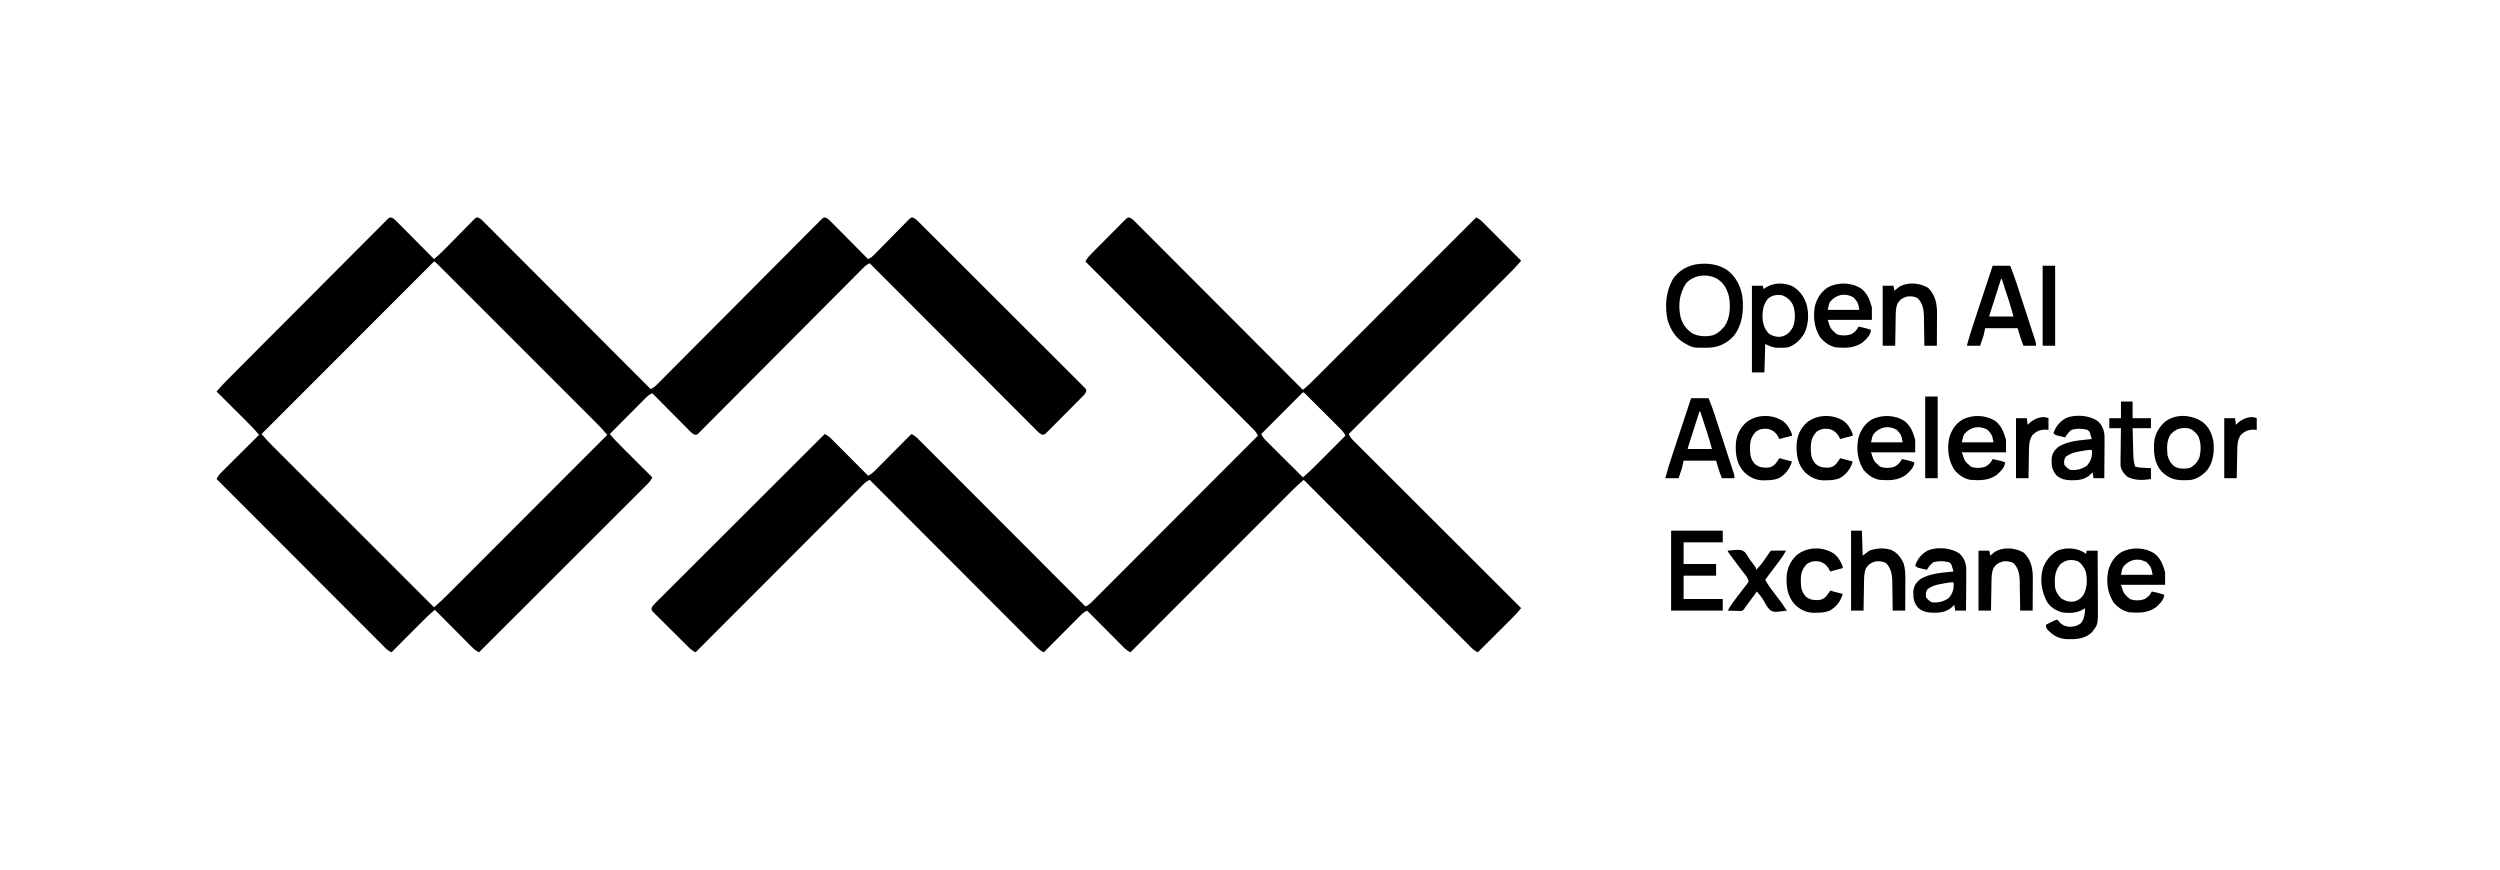 <?xml version="1.0" encoding="UTF-8"?>
<svg version="1.1" xmlns="http://www.w3.org/2000/svg" width="3001" height="1044">
<path d="M0 0 C2.9 1.227 4.661 3.195 6.872 5.424 C7.35 5.902 7.829 6.38 8.322 6.872 C9.898 8.451 11.463 10.039 13.029 11.628 C14.121 12.726 15.214 13.823 16.307 14.92 C19.181 17.805 22.046 20.699 24.909 23.595 C27.833 26.55 30.765 29.496 33.697 32.443 C39.446 38.224 45.186 44.015 50.919 49.812 C57.042 44.769 62.545 39.234 68.087 33.566 C69.549 32.083 71.012 30.601 72.475 29.119 C76.059 25.49 79.639 21.856 83.203 18.206 C85.697 15.653 88.203 13.112 90.716 10.58 C91.67 9.615 92.618 8.645 93.562 7.672 C94.875 6.317 96.206 4.979 97.537 3.642 C98.289 2.877 99.041 2.111 99.815 1.322 C101.919 -0.188 101.919 -0.188 103.82 0.01 C106.369 0.984 107.686 2.206 109.613 4.137 C110.335 4.853 111.057 5.569 111.801 6.307 C112.587 7.101 113.373 7.896 114.183 8.715 C115.024 9.553 115.864 10.391 116.73 11.254 C119.064 13.584 121.391 15.92 123.715 18.259 C126.222 20.779 128.738 23.291 131.253 25.803 C135.609 30.158 139.96 34.519 144.308 38.883 C150.593 45.193 156.887 51.494 163.183 57.794 C173.396 68.014 183.604 78.242 193.807 88.473 C203.719 98.413 213.634 108.349 223.554 118.282 C224.165 118.894 224.776 119.506 225.406 120.136 C228.473 123.207 231.539 126.277 234.606 129.348 C260.053 154.826 285.49 180.316 310.919 205.812 C314.056 204.421 316.173 202.804 318.586 200.377 C319.661 199.304 319.661 199.304 320.756 198.21 C321.536 197.421 322.315 196.633 323.118 195.82 C323.952 194.985 324.785 194.149 325.644 193.288 C327.957 190.969 330.265 188.645 332.572 186.318 C335.06 183.811 337.555 181.31 340.048 178.807 C344.369 174.471 348.685 170.132 353 165.79 C359.816 158.932 366.642 152.084 373.47 145.237 C375.805 142.895 378.14 140.553 380.475 138.211 C381.35 137.333 381.35 137.333 382.243 136.437 C388.884 129.776 395.522 123.112 402.16 116.448 C403.07 115.534 403.07 115.534 403.998 114.602 C413.842 104.718 423.679 94.829 433.516 84.938 C443.609 74.79 453.712 64.65 463.823 54.519 C470.063 48.266 476.295 42.005 482.517 35.734 C486.777 31.441 491.046 27.157 495.322 22.881 C497.792 20.41 500.257 17.936 502.712 15.45 C505.37 12.763 508.043 10.091 510.721 7.423 C511.5 6.628 512.279 5.832 513.082 5.013 C513.799 4.306 514.515 3.598 515.252 2.869 C515.868 2.25 516.485 1.631 517.119 0.994 C518.919 -0.188 518.919 -0.188 521.002 -0.003 C523.899 1.228 525.662 3.196 527.872 5.424 C528.35 5.902 528.829 6.38 529.322 6.872 C530.898 8.451 532.463 10.039 534.029 11.628 C535.121 12.726 536.214 13.823 537.307 14.92 C540.181 17.805 543.046 20.699 545.909 23.595 C548.833 26.55 551.765 29.496 554.697 32.443 C560.446 38.224 566.186 44.015 571.919 49.812 C575.624 48.266 577.927 46.018 580.716 43.163 C581.41 42.458 581.41 42.458 582.117 41.738 C583.117 40.721 584.114 39.702 585.11 38.681 C586.685 37.066 588.267 35.459 589.852 33.854 C594.356 29.292 598.85 24.721 603.33 20.135 C606.073 17.327 608.828 14.532 611.591 11.744 C612.642 10.679 613.688 9.609 614.729 8.535 C616.183 7.036 617.65 5.553 619.123 4.073 C619.954 3.224 620.786 2.375 621.643 1.501 C623.919 -0.188 623.919 -0.188 625.83 -0.002 C628.366 0.986 629.705 2.219 631.632 4.141 C632.721 5.217 632.721 5.217 633.832 6.314 C634.623 7.11 635.413 7.906 636.228 8.726 C637.073 9.565 637.918 10.404 638.789 11.269 C641.137 13.602 643.477 15.942 645.814 18.285 C648.336 20.81 650.866 23.325 653.395 25.842 C658.348 30.774 663.293 35.715 668.235 40.658 C672.25 44.675 676.268 48.689 680.287 52.701 C681.444 53.855 682.601 55.01 683.757 56.164 C684.333 56.739 684.909 57.313 685.502 57.905 C696.392 68.777 707.272 79.658 718.15 90.542 C728.111 100.509 738.085 110.462 748.065 120.409 C758.305 130.615 768.535 140.83 778.755 151.056 C784.497 156.799 790.242 162.539 795.997 168.269 C800.895 173.146 805.784 178.032 810.662 182.929 C813.153 185.429 815.647 187.924 818.153 190.409 C820.864 193.099 823.556 195.807 826.246 198.517 C827.048 199.306 827.849 200.096 828.676 200.909 C829.389 201.634 830.102 202.359 830.836 203.105 C831.46 203.729 832.084 204.353 832.727 204.996 C833.919 206.812 833.919 206.812 833.737 208.895 C832.494 211.811 830.504 213.626 828.28 215.872 C827.798 216.362 827.317 216.852 826.821 217.356 C825.23 218.971 823.628 220.573 822.025 222.175 C820.915 223.293 819.805 224.41 818.695 225.528 C816.369 227.868 814.037 230.201 811.701 232.531 C808.705 235.522 805.727 238.53 802.754 241.544 C800.468 243.856 798.17 246.156 795.869 248.454 C794.766 249.558 793.667 250.667 792.572 251.78 C791.042 253.332 789.497 254.867 787.948 256.399 C787.071 257.278 786.195 258.156 785.292 259.061 C782.919 260.812 782.919 260.812 781.002 260.629 C778.477 259.638 777.142 258.407 775.226 256.487 C774.143 255.413 774.143 255.413 773.038 254.317 C772.252 253.523 771.466 252.728 770.656 251.909 C769.395 250.652 769.395 250.652 768.109 249.37 C765.775 247.04 763.448 244.704 761.124 242.365 C758.617 239.845 756.101 237.333 753.586 234.821 C749.23 230.466 744.879 226.105 740.531 221.741 C734.246 215.431 727.952 209.13 721.656 202.83 C711.442 192.61 701.235 182.383 691.032 172.151 C681.12 162.211 671.205 152.275 661.285 142.343 C660.674 141.73 660.063 141.118 659.433 140.488 C656.366 137.417 653.3 134.347 650.233 131.276 C624.785 105.798 599.349 80.308 573.919 54.812 C570.783 56.203 568.666 57.82 566.252 60.247 C565.178 61.32 565.178 61.32 564.082 62.414 C563.303 63.203 562.524 63.991 561.721 64.804 C560.887 65.639 560.053 66.475 559.195 67.336 C556.882 69.655 554.573 71.98 552.267 74.306 C549.779 76.813 547.284 79.315 544.79 81.817 C540.47 86.153 536.154 90.492 531.839 94.834 C525.023 101.692 518.197 108.54 511.369 115.387 C509.034 117.729 506.699 120.071 504.364 122.413 C503.489 123.291 503.489 123.291 502.596 124.187 C495.955 130.848 489.317 137.512 482.679 144.176 C482.072 144.785 481.466 145.394 480.841 146.022 C470.997 155.906 461.159 165.795 451.323 175.686 C441.23 185.834 431.127 195.974 421.016 206.105 C414.776 212.358 408.544 218.619 402.322 224.89 C398.062 229.183 393.793 233.467 389.517 237.743 C387.047 240.214 384.582 242.688 382.127 245.174 C379.469 247.861 376.796 250.533 374.118 253.201 C373.339 253.996 372.559 254.792 371.756 255.611 C370.682 256.672 370.682 256.672 369.586 257.755 C368.97 258.374 368.354 258.993 367.72 259.63 C365.919 260.812 365.919 260.812 363.837 260.627 C360.94 259.396 359.177 257.428 356.967 255.2 C356.489 254.722 356.01 254.244 355.517 253.752 C353.941 252.173 352.376 250.585 350.81 248.996 C349.718 247.898 348.625 246.801 347.531 245.704 C344.658 242.819 341.793 239.925 338.93 237.029 C336.006 234.074 333.074 231.128 330.142 228.181 C324.393 222.4 318.653 216.609 312.919 210.812 C309.261 212.352 306.937 214.553 304.151 217.354 C303.692 217.812 303.233 218.271 302.76 218.744 C301.251 220.254 299.749 221.771 298.248 223.289 C297.2 224.34 296.152 225.391 295.103 226.441 C292.35 229.202 289.603 231.969 286.857 234.737 C284.052 237.562 281.241 240.382 278.431 243.203 C272.922 248.734 267.419 254.271 261.919 259.812 C267.045 266.016 272.647 271.669 278.349 277.339 C279.35 278.338 280.35 279.337 281.35 280.336 C283.962 282.944 286.576 285.549 289.192 288.153 C291.868 290.819 294.542 293.489 297.216 296.158 C302.448 301.379 307.683 306.596 312.919 311.812 C311.523 314.963 309.889 317.092 307.456 319.521 C306.735 320.247 306.013 320.972 305.27 321.72 C304.474 322.51 303.678 323.3 302.858 324.114 C302.015 324.958 301.173 325.803 300.304 326.673 C297.963 329.016 295.618 331.355 293.271 333.692 C290.742 336.213 288.218 338.74 285.693 341.267 C281.318 345.643 276.939 350.015 272.558 354.385 C266.223 360.704 259.894 367.027 253.566 373.353 C243.3 383.615 233.029 393.872 222.756 404.126 C212.776 414.088 202.798 424.052 192.822 434.019 C192.207 434.633 191.593 435.248 190.959 435.88 C187.875 438.962 184.791 442.044 181.707 445.125 C156.117 470.694 130.521 496.255 104.919 521.812 C101.226 520.081 98.859 517.993 95.967 515.087 C95.489 514.609 95.01 514.131 94.517 513.638 C92.943 512.063 91.377 510.48 89.81 508.898 C88.718 507.802 87.625 506.706 86.531 505.611 C83.66 502.732 80.794 499.847 77.93 496.96 C75.005 494.014 72.073 491.073 69.142 488.132 C63.396 482.364 57.656 476.59 51.919 470.812 C45.716 475.937 40.063 481.54 34.392 487.242 C33.393 488.242 32.395 489.243 31.395 490.243 C28.788 492.854 26.183 495.469 23.579 498.084 C20.912 500.761 18.243 503.435 15.574 506.109 C10.353 511.34 5.135 516.575 -0.081 521.812 C-3.231 520.416 -5.36 518.781 -7.79 516.349 C-8.515 515.627 -9.241 514.906 -9.989 514.162 C-10.778 513.367 -11.568 512.571 -12.382 511.751 C-13.227 510.908 -14.071 510.065 -14.942 509.197 C-17.285 506.856 -19.624 504.511 -21.961 502.164 C-24.482 499.634 -27.009 497.11 -29.535 494.585 C-33.911 490.21 -38.284 485.831 -42.654 481.45 C-48.972 475.116 -55.296 468.787 -61.621 462.459 C-71.883 452.193 -82.14 441.922 -92.395 431.648 C-102.357 421.668 -112.321 411.69 -122.288 401.715 C-122.902 401.1 -123.516 400.485 -124.149 399.852 C-127.231 396.768 -130.312 393.683 -133.394 390.599 C-158.963 365.01 -184.524 339.413 -210.081 313.812 C-208.349 310.118 -206.262 307.751 -203.355 304.86 C-202.877 304.381 -202.399 303.903 -201.906 303.41 C-200.331 301.836 -198.749 300.269 -197.166 298.703 C-196.07 297.61 -194.975 296.517 -193.879 295.424 C-191 292.553 -188.115 289.687 -185.229 286.823 C-182.282 283.897 -179.342 280.966 -176.401 278.035 C-170.633 272.288 -164.859 266.548 -159.081 260.812 C-164.206 254.609 -169.808 248.955 -175.51 243.285 C-176.511 242.286 -177.511 241.287 -178.511 240.288 C-181.123 237.68 -183.738 235.075 -186.353 232.471 C-189.03 229.805 -191.703 227.135 -194.377 224.466 C-199.609 219.245 -204.844 214.028 -210.081 208.812 C-205.538 203.37 -200.727 198.308 -195.717 193.295 C-194.89 192.463 -194.063 191.632 -193.211 190.775 C-190.931 188.484 -188.648 186.195 -186.365 183.907 C-183.897 181.433 -181.432 178.957 -178.966 176.48 C-173.025 170.514 -167.079 164.553 -161.132 158.593 C-159.452 156.91 -157.773 155.227 -156.093 153.543 C-145.659 143.084 -135.223 132.626 -124.782 122.173 C-122.37 119.757 -119.957 117.341 -117.544 114.925 C-116.944 114.325 -116.345 113.725 -115.727 113.106 C-105.989 103.356 -96.262 93.596 -86.54 83.831 C-76.555 73.804 -66.561 63.786 -56.558 53.778 C-50.942 48.159 -45.331 42.536 -39.73 36.902 C-34.966 32.11 -30.194 27.328 -25.411 22.556 C-22.97 20.12 -20.533 17.679 -18.106 15.228 C-15.479 12.578 -12.837 9.944 -10.19 7.313 C-9.42 6.529 -8.649 5.745 -7.856 4.937 C-6.794 3.891 -6.794 3.891 -5.711 2.824 C-4.797 1.909 -4.797 1.909 -3.866 0.975 C-2.081 -0.188 -2.081 -0.188 0 0 Z M49.468 54.139 C48.84 54.768 48.211 55.397 47.564 56.045 C46.841 56.766 46.117 57.487 45.373 58.23 C44.57 59.035 43.768 59.841 42.941 60.671 C41.671 61.939 41.671 61.939 40.377 63.232 C38.017 65.59 35.659 67.951 33.303 70.312 C30.766 72.854 28.225 75.393 25.685 77.932 C21.281 82.336 16.879 86.741 12.478 91.148 C6.115 97.519 -0.251 103.887 -6.617 110.255 C-16.946 120.586 -27.271 130.918 -37.596 141.252 C-47.628 151.293 -57.661 161.333 -67.696 171.372 C-68.623 172.3 -68.623 172.3 -69.568 173.246 C-72.669 176.347 -75.769 179.449 -78.87 182.551 C-104.61 208.301 -130.346 234.056 -156.081 259.812 C-151.547 265.247 -146.741 270.291 -141.728 275.285 C-140.902 276.111 -140.076 276.938 -139.226 277.79 C-136.949 280.068 -134.671 282.343 -132.391 284.618 C-129.927 287.077 -127.466 289.54 -125.005 292.002 C-120.745 296.262 -116.484 300.52 -112.222 304.777 C-106.059 310.931 -99.899 317.088 -93.74 323.246 C-83.746 333.238 -73.749 343.228 -63.751 353.217 C-54.042 362.917 -44.334 372.618 -34.627 382.32 C-34.029 382.919 -33.43 383.517 -32.813 384.134 C-29.809 387.137 -26.804 390.14 -23.8 393.143 C1.103 418.036 26.01 442.925 50.919 467.812 C56.355 463.278 61.398 458.473 66.392 453.46 C67.219 452.634 68.046 451.808 68.897 450.957 C71.175 448.681 73.451 446.402 75.725 444.123 C78.185 441.659 80.647 439.198 83.109 436.736 C87.369 432.477 91.627 428.216 95.884 423.953 C102.038 417.791 108.196 411.631 114.354 405.471 C124.346 395.477 134.336 385.481 144.324 375.483 C154.024 365.774 163.725 356.066 173.428 346.359 C174.026 345.76 174.625 345.161 175.241 344.544 C178.244 341.54 181.247 338.536 184.25 335.532 C209.143 310.628 234.032 285.721 258.919 260.812 C254.386 255.379 249.583 250.334 244.574 245.34 C243.749 244.513 242.923 243.686 242.073 242.834 C239.799 240.556 237.522 238.281 235.245 236.006 C232.783 233.547 230.324 231.084 227.864 228.622 C223.054 223.808 218.242 218.996 213.428 214.185 C209.518 210.277 205.609 206.369 201.701 202.459 C201.144 201.902 200.587 201.346 200.013 200.772 C198.882 199.64 197.751 198.509 196.62 197.378 C186.028 186.782 175.432 176.189 164.835 165.598 C155.735 156.502 146.637 147.404 137.542 138.304 C126.978 127.735 116.413 117.168 105.845 106.603 C104.72 105.478 103.595 104.353 102.469 103.228 C101.639 102.398 101.639 102.398 100.791 101.551 C96.882 97.642 92.974 93.733 89.066 89.822 C84.311 85.065 79.555 80.309 74.796 75.555 C72.366 73.128 69.937 70.7 67.51 68.27 C64.886 65.643 62.258 63.019 59.63 60.396 C58.855 59.618 58.08 58.841 57.281 58.04 C56.583 57.344 55.884 56.649 55.165 55.932 C54.558 55.325 53.951 54.718 53.326 54.093 C51.406 52.344 51.39 52.382 49.468 54.139 Z " fill="#000000" transform="translate(470.081,261.188)"/>
<path d="M0 0 C2.536 0.992 3.873 2.229 5.796 4.156 C6.884 5.235 6.884 5.235 7.994 6.337 C8.784 7.135 9.574 7.934 10.388 8.757 C11.655 10.02 11.655 10.02 12.947 11.308 C15.293 13.649 17.631 15.997 19.966 18.348 C22.486 20.88 25.014 23.404 27.541 25.929 C31.919 30.305 36.291 34.686 40.66 39.072 C46.976 45.413 53.3 51.745 59.627 58.075 C69.891 68.346 80.148 78.623 90.401 88.904 C100.361 98.892 110.325 108.877 120.293 118.858 C120.908 119.473 121.522 120.088 122.155 120.722 C125.236 123.807 128.318 126.893 131.4 129.978 C156.972 155.581 182.532 181.195 208.086 206.816 C213.521 202.282 218.565 197.476 223.559 192.464 C224.386 191.638 225.212 190.812 226.064 189.961 C228.342 187.684 230.617 185.406 232.892 183.126 C235.352 180.662 237.814 178.201 240.276 175.74 C244.536 171.481 248.794 167.22 253.051 162.957 C259.205 156.794 265.363 150.634 271.521 144.475 C281.513 134.481 291.503 124.485 301.491 114.487 C311.191 104.778 320.892 95.069 330.594 85.363 C331.193 84.764 331.791 84.165 332.408 83.548 C335.411 80.544 338.414 77.54 341.417 74.536 C366.31 49.632 391.199 24.725 416.086 -0.184 C419.82 1.563 422.208 3.696 425.13 6.633 C425.619 7.121 426.107 7.609 426.61 8.111 C428.216 9.719 429.815 11.334 431.414 12.949 C432.529 14.067 433.645 15.185 434.76 16.303 C437.691 19.241 440.616 22.186 443.539 25.131 C446.525 28.138 449.517 31.139 452.508 34.14 C458.373 40.026 464.232 45.919 470.086 51.816 C465.552 57.251 460.747 62.295 455.734 67.288 C454.495 68.529 454.495 68.529 453.231 69.794 C450.955 72.071 448.676 74.347 446.397 76.621 C443.933 79.081 441.472 81.543 439.011 84.006 C434.751 88.265 430.49 92.524 426.228 96.78 C420.065 102.935 413.905 109.092 407.746 115.25 C397.752 125.242 387.755 135.232 377.757 145.22 C368.048 154.92 358.34 164.621 348.633 174.324 C347.735 175.222 347.735 175.222 346.819 176.138 C343.814 179.141 340.81 182.143 337.806 185.146 C312.903 210.039 287.996 234.929 263.086 259.816 C264.48 262.959 266.107 265.086 268.534 267.51 C269.252 268.232 269.97 268.954 270.71 269.698 C271.898 270.877 271.898 270.877 273.109 272.079 C273.948 272.92 274.787 273.761 275.651 274.627 C277.981 276.958 280.314 279.286 282.65 281.611 C285.167 284.12 287.679 286.635 290.192 289.149 C294.546 293.504 298.903 297.855 303.263 302.204 C309.567 308.491 315.865 314.785 322.162 321.079 C332.378 331.291 342.599 341.498 352.823 351.703 C362.754 361.616 372.684 371.532 382.611 381.45 C383.223 382.061 383.834 382.673 384.465 383.302 C387.534 386.369 390.603 389.436 393.672 392.502 C419.137 417.947 444.609 443.384 470.086 468.816 C469.139 469.929 468.19 471.042 467.241 472.154 C466.448 473.084 466.448 473.084 465.64 474.032 C463.58 476.397 461.403 478.619 459.183 480.833 C458.262 481.754 457.342 482.674 456.393 483.622 C455.408 484.602 454.423 485.582 453.438 486.562 C452.415 487.583 451.392 488.604 450.37 489.626 C447.699 492.293 445.025 494.957 442.351 497.62 C439.613 500.347 436.879 503.077 434.145 505.806 C428.795 511.145 423.442 516.482 418.086 521.816 C414.943 520.422 412.817 518.795 410.393 516.368 C409.671 515.65 408.948 514.932 408.205 514.192 C407.419 513.4 406.633 512.609 405.823 511.793 C404.982 510.954 404.142 510.115 403.276 509.251 C400.944 506.922 398.616 504.588 396.291 502.252 C393.782 499.735 391.267 497.223 388.753 494.71 C384.398 490.357 380.047 485.999 375.698 481.639 C369.411 475.335 363.118 469.037 356.823 462.74 C346.611 452.524 336.404 442.303 326.199 432.08 C316.286 422.148 306.37 412.218 296.452 402.291 C295.535 401.374 295.535 401.374 294.6 400.437 C291.533 397.368 288.466 394.299 285.4 391.23 C259.956 365.765 234.519 340.293 209.086 314.816 C203.651 319.35 198.608 324.155 193.614 329.168 C192.374 330.407 192.374 330.407 191.108 331.671 C188.831 333.947 186.555 336.226 184.281 338.505 C181.821 340.969 179.359 343.43 176.897 345.892 C172.637 350.151 168.379 354.412 164.122 358.675 C157.967 364.837 151.81 370.997 145.652 377.156 C135.66 387.151 125.67 397.147 115.682 407.145 C105.982 416.854 96.281 426.562 86.578 436.269 C85.98 436.868 85.381 437.467 84.765 438.084 C81.762 441.088 78.759 444.092 75.756 447.096 C50.863 471.999 25.973 496.906 1.086 521.816 C-2.567 520.101 -4.914 518.058 -7.774 515.183 C-8.243 514.714 -8.712 514.246 -9.194 513.763 C-10.736 512.22 -12.27 510.67 -13.804 509.121 C-14.874 508.047 -15.945 506.973 -17.016 505.901 C-19.828 503.081 -22.634 500.255 -25.439 497.428 C-28.305 494.542 -31.176 491.661 -34.046 488.781 C-39.674 483.131 -45.296 477.476 -50.914 471.816 C-54.614 473.366 -56.959 475.62 -59.774 478.449 C-60.243 478.918 -60.712 479.386 -61.194 479.869 C-62.736 481.411 -64.27 482.961 -65.804 484.511 C-66.874 485.585 -67.945 486.658 -69.016 487.731 C-71.828 490.551 -74.634 493.377 -77.439 496.204 C-80.305 499.09 -83.176 501.97 -86.046 504.851 C-91.674 510.5 -97.296 516.156 -102.914 521.816 C-106.057 520.422 -108.183 518.795 -110.607 516.368 C-111.69 515.291 -111.69 515.291 -112.795 514.192 C-113.581 513.4 -114.367 512.609 -115.177 511.793 C-116.018 510.954 -116.858 510.115 -117.724 509.251 C-120.056 506.922 -122.384 504.588 -124.709 502.252 C-127.218 499.735 -129.733 497.223 -132.247 494.71 C-136.602 490.357 -140.953 485.999 -145.302 481.639 C-151.589 475.335 -157.882 469.037 -164.177 462.74 C-174.389 452.524 -184.596 442.303 -194.801 432.08 C-204.714 422.148 -214.63 412.218 -224.548 402.291 C-225.159 401.68 -225.77 401.068 -226.4 400.437 C-229.467 397.368 -232.534 394.299 -235.6 391.23 C-261.044 365.765 -286.481 340.293 -311.914 314.816 C-315.057 316.21 -317.183 317.837 -319.607 320.263 C-320.329 320.982 -321.052 321.7 -321.795 322.439 C-322.974 323.627 -322.974 323.627 -324.177 324.839 C-325.018 325.678 -325.858 326.517 -326.724 327.381 C-329.056 329.71 -331.384 332.044 -333.709 334.379 C-336.218 336.897 -338.733 339.409 -341.247 341.921 C-345.602 346.275 -349.953 350.632 -354.302 354.992 C-360.589 361.296 -366.882 367.595 -373.177 373.891 C-383.389 384.108 -393.596 394.329 -403.801 404.552 C-413.714 414.484 -423.63 424.413 -433.548 434.34 C-434.465 435.258 -434.465 435.258 -435.4 436.194 C-438.467 439.263 -441.534 442.333 -444.6 445.402 C-470.044 470.867 -495.481 496.339 -520.914 521.816 C-524.584 520.092 -526.983 518.017 -529.882 515.154 C-530.362 514.682 -530.842 514.211 -531.337 513.725 C-532.916 512.169 -534.488 510.606 -536.058 509.042 C-537.153 507.956 -538.249 506.87 -539.344 505.784 C-541.635 503.51 -543.921 501.231 -546.205 498.95 C-549.137 496.023 -552.085 493.113 -555.037 490.207 C-557.302 487.971 -559.556 485.725 -561.807 483.474 C-562.89 482.396 -563.976 481.322 -565.067 480.252 C-566.588 478.758 -568.092 477.25 -569.593 475.736 C-570.884 474.453 -570.884 474.453 -572.201 473.144 C-573.914 470.816 -573.914 470.816 -573.73 468.903 C-572.736 466.361 -571.49 465.019 -569.558 463.091 C-568.473 461.997 -568.473 461.997 -567.367 460.882 C-566.564 460.088 -565.762 459.294 -564.935 458.476 C-564.089 457.628 -563.243 456.779 -562.371 455.904 C-560.018 453.548 -557.659 451.198 -555.297 448.851 C-552.753 446.319 -550.217 443.779 -547.68 441.24 C-543.282 436.841 -538.879 432.447 -534.472 428.057 C-528.101 421.71 -521.738 415.355 -515.377 408.998 C-505.056 398.684 -494.729 388.377 -484.398 378.074 C-474.362 368.065 -464.328 358.053 -454.299 348.036 C-453.681 347.419 -453.063 346.802 -452.426 346.166 C-449.325 343.069 -446.225 339.972 -443.124 336.876 C-417.397 311.179 -391.659 285.494 -365.914 259.816 C-362.26 261.53 -359.913 263.574 -357.053 266.449 C-356.585 266.918 -356.116 267.386 -355.633 267.869 C-354.091 269.411 -352.557 270.961 -351.023 272.511 C-349.953 273.585 -348.883 274.658 -347.812 275.731 C-344.999 278.551 -342.193 281.377 -339.388 284.204 C-336.523 287.09 -333.651 289.97 -330.781 292.851 C-325.153 298.5 -319.531 304.156 -313.914 309.816 C-310.213 308.266 -307.868 306.012 -305.053 303.183 C-304.585 302.714 -304.116 302.246 -303.633 301.763 C-302.091 300.22 -300.557 298.67 -299.023 297.121 C-297.953 296.047 -296.883 294.973 -295.812 293.901 C-292.999 291.081 -290.193 288.255 -287.388 285.428 C-284.523 282.542 -281.651 279.661 -278.781 276.781 C-273.153 271.131 -267.531 265.476 -261.914 259.816 C-258.771 261.21 -256.644 262.837 -254.22 265.263 C-253.498 265.982 -252.776 266.7 -252.032 267.439 C-251.246 268.231 -250.46 269.023 -249.65 269.839 C-248.809 270.678 -247.969 271.517 -247.103 272.381 C-244.771 274.71 -242.444 277.044 -240.118 279.379 C-237.609 281.897 -235.094 284.409 -232.58 286.921 C-228.226 291.275 -223.874 295.632 -219.526 299.992 C-213.238 306.296 -206.945 312.595 -200.651 318.891 C-190.439 329.108 -180.231 339.329 -170.026 349.552 C-160.113 359.484 -150.198 369.413 -140.279 379.34 C-139.668 379.952 -139.057 380.564 -138.427 381.194 C-135.36 384.263 -132.294 387.333 -129.227 390.402 C-103.783 415.867 -78.346 441.339 -52.914 466.816 C-49.786 465.427 -47.664 463.815 -45.251 461.399 C-44.536 460.688 -43.821 459.977 -43.084 459.245 C-42.306 458.46 -41.528 457.676 -40.726 456.869 C-39.894 456.038 -39.061 455.207 -38.204 454.351 C-35.894 452.045 -33.59 449.734 -31.287 447.421 C-28.803 444.928 -26.313 442.441 -23.823 439.953 C-19.511 435.642 -15.202 431.327 -10.896 427.01 C-4.67 420.767 1.562 414.531 7.794 408.295 C17.907 398.179 28.014 388.058 38.119 377.934 C47.935 368.099 57.754 358.267 67.575 348.437 C68.18 347.831 68.786 347.225 69.409 346.601 C72.446 343.562 75.483 340.523 78.519 337.483 C103.715 312.267 128.903 287.044 154.086 261.816 C152.693 258.673 151.066 256.546 148.639 254.122 C147.562 253.039 147.562 253.039 146.463 251.934 C145.275 250.755 145.275 250.755 144.063 249.552 C143.224 248.712 142.386 247.871 141.521 247.005 C139.192 244.673 136.858 242.346 134.523 240.02 C132.005 237.511 129.494 234.997 126.981 232.483 C122.627 228.128 118.27 223.776 113.91 219.428 C107.606 213.14 101.308 206.847 95.011 200.553 C84.794 190.341 74.574 180.133 64.35 169.929 C54.418 160.015 44.489 150.1 34.562 140.182 C33.644 139.265 33.644 139.265 32.708 138.329 C29.639 135.263 26.57 132.196 23.5 129.129 C-1.965 103.685 -27.437 78.248 -52.914 52.816 C-51.19 49.146 -49.115 46.746 -46.252 43.848 C-45.78 43.368 -45.308 42.888 -44.822 42.393 C-43.267 40.814 -41.704 39.242 -40.14 37.671 C-39.054 36.576 -37.968 35.481 -36.882 34.385 C-34.607 32.095 -32.329 29.808 -30.047 27.524 C-27.121 24.592 -24.211 21.645 -21.305 18.693 C-19.069 16.427 -16.822 14.173 -14.572 11.922 C-13.494 10.84 -12.42 9.753 -11.35 8.662 C-9.856 7.142 -8.348 5.638 -6.834 4.137 C-5.978 3.276 -5.123 2.416 -4.241 1.529 C-1.914 -0.184 -1.914 -0.184 0 0 Z M206.068 211.714 C205.182 212.602 204.296 213.491 203.383 214.406 C202.895 214.893 202.407 215.381 201.905 215.883 C200.284 217.504 198.668 219.129 197.051 220.753 C195.932 221.875 194.812 222.996 193.692 224.116 C190.739 227.073 187.789 230.033 184.84 232.994 C181.832 236.012 178.821 239.027 175.811 242.042 C169.9 247.964 163.992 253.889 158.086 259.816 C159.636 263.516 161.89 265.862 164.72 268.676 C165.188 269.145 165.657 269.614 166.139 270.097 C167.682 271.638 169.232 273.172 170.782 274.706 C171.855 275.776 172.929 276.847 174.002 277.918 C176.822 280.73 179.647 283.536 182.475 286.341 C185.361 289.207 188.241 292.078 191.122 294.949 C196.771 300.577 202.427 306.198 208.086 311.816 C214.211 306.751 219.794 301.238 225.395 295.605 C226.371 294.627 227.348 293.649 228.324 292.671 C230.873 290.119 233.419 287.563 235.964 285.007 C238.57 282.391 241.179 279.777 243.788 277.163 C248.89 272.05 253.989 266.934 259.086 261.816 C257.537 258.122 255.289 255.771 252.469 252.955 C252.002 252.487 251.535 252.018 251.054 251.535 C249.516 249.993 247.971 248.459 246.426 246.925 C245.355 245.855 244.284 244.785 243.213 243.714 C240.973 241.475 238.729 239.239 236.483 237.006 C233.597 234.137 230.717 231.262 227.84 228.384 C225.631 226.175 223.42 223.97 221.208 221.765 C220.145 220.705 219.082 219.644 218.02 218.583 C216.541 217.106 215.058 215.632 213.574 214.159 C212.308 212.898 212.308 212.898 211.015 211.611 C208.548 209.191 208.548 209.191 206.068 211.714 Z " fill="#000000" transform="translate(1355.914,261.184)"/>
<path d="M0 0 C0.474 0.433 0.949 0.866 1.438 1.312 C1.768 -0.007 2.098 -1.327 2.438 -2.688 C6.728 -2.688 11.018 -2.688 15.438 -2.688 C15.507 7.831 15.56 18.35 15.593 28.869 C15.609 33.754 15.63 38.639 15.664 43.524 C15.697 48.244 15.714 52.964 15.722 57.685 C15.728 59.48 15.738 61.274 15.755 63.069 C15.955 86.097 15.955 86.097 8.316 95.555 C0.027 103.31 -10.277 103.768 -20.996 103.586 C-30.742 103.182 -37.97 99.434 -44.562 92.312 C-46.562 89.312 -46.562 89.312 -46.562 86.312 C-44.607 85.308 -42.648 84.309 -40.688 83.312 C-39.597 82.756 -38.506 82.199 -37.383 81.625 C-34.562 80.312 -34.562 80.312 -32.562 80.312 C-31.727 81.457 -31.727 81.457 -30.875 82.625 C-27.624 86.403 -24.33 87.904 -19.391 88.633 C-13.762 88.924 -9.019 87.882 -4.562 84.312 C-0.347 79.025 0.169 72.868 0.438 66.312 C-0.076 66.673 -0.589 67.034 -1.117 67.406 C-9.336 72.388 -18.224 72.765 -27.562 71.312 C-35.096 69.002 -41.445 65.137 -45.562 58.312 C-51.931 46.219 -54.079 32.102 -50.375 18.688 C-46.959 9.493 -41.143 1.99 -32.473 -2.855 C-22.242 -6.913 -9.214 -6.068 0 0 Z M-29.375 13.688 C-36.16 21.83 -36.328 30.023 -35.793 40.252 C-35.124 46.227 -32.217 50.658 -28.062 54.812 C-22.96 57.874 -18.56 59.176 -12.562 58.312 C-7.799 56.924 -4.517 54.786 -1.688 50.688 C3.007 42.076 3.115 32.821 1.438 23.312 C-0.299 17.964 -3.125 13.821 -7.562 10.312 C-15.844 7.261 -22.637 7.998 -29.375 13.688 Z " fill="#000000" transform="translate(2502.562,663.688)"/>
<path d="M0 0 C10.598 8.107 16.386 19.74 18.344 32.844 C19.903 49.299 18.165 66.048 7.586 79.383 C-0.175 87.692 -10.037 92.657 -21.484 93.148 C-41.071 93.463 -41.071 93.463 -49.375 88.812 C-50.564 88.159 -50.564 88.159 -51.777 87.492 C-62.571 80.919 -67.706 71.819 -71.625 60.062 C-75.172 43.315 -73.727 25.117 -64.844 10.25 C-58.785 1.79 -50.463 -3.754 -40.375 -6.188 C-39.629 -6.369 -38.882 -6.551 -38.113 -6.738 C-24.814 -8.92 -11.449 -7.403 0 0 Z M-49.375 15.812 C-57.345 28.059 -59.038 41.269 -56.25 55.438 C-53.986 64.314 -49.863 70.237 -42.5 75.621 C-34.776 79.952 -25.059 80.279 -16.574 78.09 C-11.933 76.163 -8.662 73.663 -5.375 69.812 C-4.323 68.699 -4.323 68.699 -3.25 67.562 C3.73 57.324 4.154 42.991 1.941 31.156 C-0.722 21.697 -4.671 14.666 -13.379 9.777 C-25.346 3.993 -40.152 5.929 -49.375 15.812 Z " fill="#000000" transform="translate(2073.375,324.188)"/>
<path d="M0 0 C9.065 5.413 13.864 12.548 17.023 22.508 C19.779 33.782 19.21 46.346 13.957 56.82 C9.28 64.365 2.874 70.73 -5.789 73.32 C-8.761 73.744 -11.666 73.786 -14.664 73.758 C-15.416 73.778 -16.167 73.798 -16.941 73.818 C-23.592 73.813 -26.11 72.289 -32.789 69.32 C-33.119 80.54 -33.449 91.76 -33.789 103.32 C-38.739 103.32 -43.689 103.32 -48.789 103.32 C-48.789 69 -48.789 34.68 -48.789 -0.68 C-44.499 -0.68 -40.209 -0.68 -35.789 -0.68 C-35.459 0.64 -35.129 1.96 -34.789 3.32 C-33.923 2.702 -33.057 2.083 -32.164 1.445 C-22.73 -4.495 -10.058 -4.778 0 0 Z M-29.637 15.02 C-35.932 22.893 -36.595 31.552 -35.789 41.32 C-34.612 47.867 -32.683 52.76 -27.789 57.32 C-22.916 60.079 -18.344 61.253 -12.789 60.32 C-6.567 58.384 -2.81 55.045 0.211 49.32 C3.639 41.322 3.528 30.99 0.648 22.82 C-2.098 16.919 -6.057 13.499 -11.977 10.945 C-18.245 9.552 -24.816 10.587 -29.637 15.02 Z " fill="#000000" transform="translate(2151.789,343.68)"/>
<path d="M0 0 C6.93 0 13.86 0 21 0 C23.88 7.011 26.425 14.052 28.758 21.262 C29.103 22.319 29.448 23.377 29.804 24.466 C30.914 27.872 32.02 31.28 33.125 34.688 C33.887 37.031 34.649 39.374 35.412 41.717 C36.917 46.345 38.421 50.973 39.922 55.603 C41.467 60.363 43.019 65.121 44.576 69.878 C45.528 72.786 46.477 75.695 47.424 78.605 C48.049 80.522 48.678 82.437 49.307 84.352 C49.853 86.036 49.853 86.036 50.41 87.754 C50.721 88.706 51.032 89.658 51.352 90.639 C52 93 52 93 52 96 C47.05 96 42.1 96 37 96 C34.025 88.922 32.066 82.576 30 75 C17.13 75 4.26 75 -9 75 C-9.66 77.97 -10.32 80.94 -11 84 C-12.234 88.04 -13.622 92.005 -15 96 C-20.28 96 -25.56 96 -31 96 C-28.691 87.188 -25.963 78.548 -23.105 69.902 C-22.631 68.459 -22.156 67.016 -21.682 65.572 C-20.439 61.793 -19.192 58.014 -17.945 54.235 C-16.695 50.445 -15.448 46.653 -14.201 42.861 C-9.497 28.564 -4.774 14.274 0 0 Z M10 16 C8.004 22.247 6.011 28.495 4.019 34.744 C3.34 36.871 2.661 38.999 1.981 41.126 C1.007 44.176 0.035 47.227 -0.938 50.277 C-1.397 51.713 -1.397 51.713 -1.865 53.178 C-2.146 54.059 -2.426 54.94 -2.715 55.847 C-2.964 56.627 -3.212 57.406 -3.469 58.209 C-4.047 59.848 -4.047 59.848 -4 61 C5.57 61 15.14 61 25 61 C23.207 54.427 21.418 47.948 19.301 41.488 C19.061 40.749 18.821 40.01 18.574 39.249 C17.822 36.936 17.068 34.624 16.312 32.312 C15.796 30.725 15.28 29.137 14.764 27.549 C13.512 23.698 12.257 19.849 11 16 C10.67 16 10.34 16 10 16 Z " fill="#000000" transform="translate(2030,478)"/>
<path d="M0 0 C6.93 0 13.86 0 21 0 C23.88 7.011 26.425 14.052 28.758 21.262 C29.103 22.319 29.448 23.377 29.804 24.466 C30.914 27.872 32.02 31.28 33.125 34.688 C33.887 37.031 34.649 39.374 35.412 41.717 C36.917 46.345 38.421 50.973 39.922 55.603 C41.467 60.363 43.019 65.121 44.576 69.878 C45.528 72.786 46.477 75.695 47.424 78.605 C48.049 80.522 48.678 82.437 49.307 84.352 C49.853 86.036 49.853 86.036 50.41 87.754 C50.721 88.706 51.032 89.658 51.352 90.639 C52 93 52 93 52 96 C47.05 96 42.1 96 37 96 C34.025 88.922 32.066 82.576 30 75 C17.13 75 4.26 75 -9 75 C-9.66 77.97 -10.32 80.94 -11 84 C-12.234 88.04 -13.622 92.005 -15 96 C-20.28 96 -25.56 96 -31 96 C-28.691 87.188 -25.963 78.548 -23.105 69.902 C-22.631 68.459 -22.156 67.016 -21.682 65.572 C-20.439 61.793 -19.192 58.014 -17.945 54.235 C-16.695 50.445 -15.448 46.653 -14.201 42.861 C-9.497 28.564 -4.774 14.274 0 0 Z M10 16 C8.004 22.247 6.011 28.495 4.019 34.744 C3.34 36.871 2.661 38.999 1.981 41.126 C1.007 44.176 0.035 47.227 -0.938 50.277 C-1.397 51.713 -1.397 51.713 -1.865 53.178 C-2.146 54.059 -2.426 54.94 -2.715 55.847 C-2.964 56.627 -3.212 57.406 -3.469 58.209 C-4.047 59.848 -4.047 59.848 -4 61 C5.57 61 15.14 61 25 61 C23.207 54.427 21.418 47.948 19.301 41.488 C19.061 40.749 18.821 40.01 18.574 39.249 C17.822 36.936 17.068 34.624 16.312 32.312 C15.796 30.725 15.28 29.137 14.764 27.549 C13.512 23.698 12.257 19.849 11 16 C10.67 16 10.34 16 10 16 Z " fill="#000000" transform="translate(2392,319)"/>
<path d="M0 0 C20.46 0 40.92 0 62 0 C62 4.62 62 9.24 62 14 C46.49 14 30.98 14 15 14 C15 22.58 15 31.16 15 40 C27.87 40 40.74 40 54 40 C54 44.62 54 49.24 54 54 C41.13 54 28.26 54 15 54 C15 63.24 15 72.48 15 82 C30.51 82 46.02 82 62 82 C62 86.62 62 91.24 62 96 C41.54 96 21.08 96 0 96 C0 64.32 0 32.64 0 0 Z " fill="#000000" transform="translate(2006,637)"/>
<path d="M0 0 C7.525 5.916 10.16 13.545 12.727 22.527 C12.727 27.477 12.727 32.427 12.727 37.527 C-4.763 37.527 -22.253 37.527 -40.273 37.527 C-36.921 48.131 -36.921 48.131 -29.508 54.621 C-24.141 56.798 -17.133 56.599 -11.75 54.582 C-7.781 52.236 -5.227 49.8 -3.273 45.527 C1.84 46.596 6.799 47.758 11.727 49.527 C10.965 56.192 6.455 60.117 1.727 64.527 C-8.178 71.472 -18.547 71.422 -30.273 70.527 C-38.034 69.019 -44.211 64.508 -49.273 58.527 C-56.562 46.722 -58.008 34.391 -55.625 20.84 C-53.071 11.584 -48.355 3.753 -40.121 -1.477 C-27.808 -8.115 -11.763 -7.62 0 0 Z M-37.047 15.32 C-38.839 18.32 -38.839 18.32 -40.273 25.527 C-27.733 25.527 -15.193 25.527 -2.273 25.527 C-3.981 16.62 -3.981 16.62 -9.273 10.527 C-19.317 4.842 -29.631 6.807 -37.047 15.32 Z " fill="#000000" transform="translate(2586.273,664.473)"/>
<path d="M0 0 C7.525 5.916 10.16 13.545 12.727 22.527 C12.727 27.477 12.727 32.427 12.727 37.527 C-4.763 37.527 -22.253 37.527 -40.273 37.527 C-36.921 48.131 -36.921 48.131 -29.508 54.621 C-24.141 56.798 -17.133 56.599 -11.75 54.582 C-7.781 52.236 -5.227 49.8 -3.273 45.527 C1.84 46.596 6.799 47.758 11.727 49.527 C10.965 56.192 6.455 60.117 1.727 64.527 C-8.178 71.472 -18.547 71.422 -30.273 70.527 C-38.034 69.019 -44.211 64.508 -49.273 58.527 C-56.562 46.722 -58.008 34.391 -55.625 20.84 C-53.071 11.584 -48.355 3.753 -40.121 -1.477 C-27.808 -8.115 -11.763 -7.62 0 0 Z M-37.047 15.32 C-38.839 18.32 -38.839 18.32 -40.273 25.527 C-27.733 25.527 -15.193 25.527 -2.273 25.527 C-3.981 16.62 -3.981 16.62 -9.273 10.527 C-19.317 4.842 -29.631 6.807 -37.047 15.32 Z " fill="#000000" transform="translate(2395.273,505.473)"/>
<path d="M0 0 C7.525 5.916 10.16 13.545 12.727 22.527 C12.727 27.477 12.727 32.427 12.727 37.527 C-4.763 37.527 -22.253 37.527 -40.273 37.527 C-36.921 48.131 -36.921 48.131 -29.508 54.621 C-24.141 56.798 -17.133 56.599 -11.75 54.582 C-7.781 52.236 -5.227 49.8 -3.273 45.527 C1.84 46.596 6.799 47.758 11.727 49.527 C10.965 56.192 6.455 60.117 1.727 64.527 C-8.178 71.472 -18.547 71.422 -30.273 70.527 C-38.034 69.019 -44.211 64.508 -49.273 58.527 C-56.562 46.722 -58.008 34.391 -55.625 20.84 C-53.071 11.584 -48.355 3.753 -40.121 -1.477 C-27.808 -8.115 -11.763 -7.62 0 0 Z M-37.047 15.32 C-38.839 18.32 -38.839 18.32 -40.273 25.527 C-27.733 25.527 -15.193 25.527 -2.273 25.527 C-3.981 16.62 -3.981 16.62 -9.273 10.527 C-19.317 4.842 -29.631 6.807 -37.047 15.32 Z " fill="#000000" transform="translate(2286.273,505.473)"/>
<path d="M0 0 C7.525 5.916 10.16 13.545 12.727 22.527 C12.727 27.477 12.727 32.427 12.727 37.527 C-4.763 37.527 -22.253 37.527 -40.273 37.527 C-36.921 48.131 -36.921 48.131 -29.508 54.621 C-24.141 56.798 -17.133 56.599 -11.75 54.582 C-7.781 52.236 -5.227 49.8 -3.273 45.527 C1.84 46.596 6.799 47.758 11.727 49.527 C10.965 56.192 6.455 60.117 1.727 64.527 C-8.178 71.472 -18.547 71.422 -30.273 70.527 C-38.034 69.019 -44.211 64.508 -49.273 58.527 C-56.562 46.722 -58.008 34.391 -55.625 20.84 C-53.071 11.584 -48.355 3.753 -40.121 -1.477 C-27.808 -8.115 -11.763 -7.62 0 0 Z M-37.047 15.32 C-38.839 18.32 -38.839 18.32 -40.273 25.527 C-27.733 25.527 -15.193 25.527 -2.273 25.527 C-3.981 16.62 -3.981 16.62 -9.273 10.527 C-19.317 4.842 -29.631 6.807 -37.047 15.32 Z " fill="#000000" transform="translate(2234.273,346.473)"/>
<path d="M0 0 C5.278 4.699 7.512 10.361 8.149 17.384 C8.232 20.655 8.224 23.912 8.18 27.184 C8.175 28.369 8.171 29.555 8.167 30.777 C8.15 34.537 8.112 38.295 8.074 42.055 C8.059 44.615 8.045 47.176 8.033 49.736 C8 55.988 7.949 62.24 7.887 68.492 C3.597 68.492 -0.693 68.492 -5.113 68.492 C-5.608 65.027 -5.608 65.027 -6.113 61.492 C-6.526 61.891 -6.938 62.289 -7.363 62.699 C-7.941 63.229 -8.518 63.759 -9.113 64.305 C-9.67 64.827 -10.227 65.349 -10.801 65.887 C-16.732 70.005 -22.883 71.052 -29.988 70.992 C-30.775 70.986 -31.563 70.981 -32.374 70.975 C-38.801 70.778 -44.016 69.647 -49.113 65.492 C-54.785 59.436 -55.481 53.799 -55.383 45.789 C-54.863 39.431 -52.533 35.389 -47.738 31.242 C-36.237 23.498 -20.492 23.07 -7.113 21.492 C-7.553 20.032 -8.004 18.576 -8.461 17.121 C-8.836 15.904 -8.836 15.904 -9.219 14.662 C-10.017 12.253 -10.017 12.253 -12.551 10.43 C-18.918 8.754 -25.238 8.604 -31.551 10.555 C-34.955 13.128 -36.811 15.904 -39.113 19.492 C-41.074 19.043 -43.032 18.582 -44.988 18.117 C-46.079 17.862 -47.169 17.607 -48.293 17.344 C-51.113 16.492 -51.113 16.492 -53.113 14.492 C-50.352 6.15 -45.712 0.829 -38.16 -3.672 C-26.864 -8.43 -9.881 -7.05 0 0 Z M-20.926 36.242 C-21.803 36.399 -22.68 36.557 -23.584 36.719 C-29.171 37.805 -33.4 39.264 -38.113 42.492 C-40.614 46.243 -40.649 48.051 -40.113 52.492 C-37.941 55.122 -36.167 56.966 -33.113 58.492 C-25.215 59.243 -20.178 57.95 -13.426 53.867 C-9.103 49.428 -6.874 44.143 -6.863 37.93 C-6.946 36.795 -7.028 35.661 -7.113 34.492 C-11.896 34.492 -16.245 35.332 -20.926 36.242 Z " fill="#000000" transform="translate(2352.113,664.508)"/>
<path d="M0 0 C5.278 4.699 7.512 10.361 8.149 17.384 C8.232 20.655 8.224 23.912 8.18 27.184 C8.175 28.369 8.171 29.555 8.167 30.777 C8.15 34.537 8.112 38.295 8.074 42.055 C8.059 44.615 8.045 47.176 8.033 49.736 C8 55.988 7.949 62.24 7.887 68.492 C3.597 68.492 -0.693 68.492 -5.113 68.492 C-5.608 65.027 -5.608 65.027 -6.113 61.492 C-6.526 61.891 -6.938 62.289 -7.363 62.699 C-7.941 63.229 -8.518 63.759 -9.113 64.305 C-9.67 64.827 -10.227 65.349 -10.801 65.887 C-16.732 70.005 -22.883 71.052 -29.988 70.992 C-30.775 70.986 -31.563 70.981 -32.374 70.975 C-38.801 70.778 -44.016 69.647 -49.113 65.492 C-54.785 59.436 -55.481 53.799 -55.383 45.789 C-54.863 39.431 -52.533 35.389 -47.738 31.242 C-36.237 23.498 -20.492 23.07 -7.113 21.492 C-7.553 20.032 -8.004 18.576 -8.461 17.121 C-8.836 15.904 -8.836 15.904 -9.219 14.662 C-10.017 12.253 -10.017 12.253 -12.551 10.43 C-18.918 8.754 -25.238 8.604 -31.551 10.555 C-34.955 13.128 -36.811 15.904 -39.113 19.492 C-41.074 19.043 -43.032 18.582 -44.988 18.117 C-46.079 17.862 -47.169 17.607 -48.293 17.344 C-51.113 16.492 -51.113 16.492 -53.113 14.492 C-50.352 6.15 -45.712 0.829 -38.16 -3.672 C-26.864 -8.43 -9.881 -7.05 0 0 Z M-20.926 36.242 C-21.803 36.399 -22.68 36.557 -23.584 36.719 C-29.171 37.805 -33.4 39.264 -38.113 42.492 C-40.614 46.243 -40.649 48.051 -40.113 52.492 C-37.941 55.122 -36.167 56.966 -33.113 58.492 C-25.215 59.243 -20.178 57.95 -13.426 53.867 C-9.103 49.428 -6.874 44.143 -6.863 37.93 C-6.946 36.795 -7.028 35.661 -7.113 34.492 C-11.896 34.492 -16.245 35.332 -20.926 36.242 Z " fill="#000000" transform="translate(2518.113,505.508)"/>
<path d="M0 0 C4.29 0 8.58 0 13 0 C13.33 9.9 13.66 19.8 14 30 C16.64 28.02 19.28 26.04 22 24 C30.024 20.923 40.425 20.392 48.625 23.25 C55.806 26.973 59.571 31.719 63 39 C65.043 45.596 65.264 51.624 65.195 58.5 C65.192 59.576 65.19 60.653 65.187 61.761 C65.176 65.174 65.151 68.587 65.125 72 C65.115 74.324 65.106 76.648 65.098 78.973 C65.076 84.649 65.041 90.324 65 96 C60.05 96 55.1 96 50 96 C49.985 94.745 49.971 93.489 49.956 92.196 C49.898 87.504 49.82 82.814 49.738 78.123 C49.704 76.099 49.676 74.075 49.654 72.051 C49.62 69.128 49.567 66.207 49.512 63.285 C49.505 62.391 49.499 61.497 49.492 60.576 C49.309 52.616 47.927 44.752 42 39 C37.913 36.616 33.626 36.437 29 37 C23.818 38.641 20.903 40.377 18 45 C15.663 50.446 15.657 55.603 15.586 61.43 C15.567 62.42 15.547 63.41 15.527 64.431 C15.468 67.579 15.421 70.727 15.375 73.875 C15.337 76.016 15.298 78.156 15.258 80.297 C15.162 85.531 15.078 90.765 15 96 C10.05 96 5.1 96 0 96 C0 64.32 0 32.64 0 0 Z " fill="#000000" transform="translate(2222,637)"/>
<path d="M0 0 C7.633 6.205 10.77 13.578 12.688 23.188 C13.836 34.891 12.816 46.683 5.938 56.625 C0.347 63.284 -6.816 68.322 -15.577 69.489 C-17.956 69.624 -20.305 69.656 -22.688 69.625 C-23.525 69.616 -24.362 69.607 -25.224 69.598 C-35.311 69.315 -41.996 66.385 -49.336 59.395 C-58.329 49.353 -59.155 37.212 -58.503 24.354 C-57.624 14.371 -52.895 6.332 -45.621 -0.371 C-32.388 -10.718 -13.257 -9.157 0 0 Z M-39.016 15.176 C-43.68 22.411 -43.271 31.894 -42.312 40.188 C-40.846 45.698 -38.359 49.826 -33.812 53.312 C-28.336 56.238 -22.33 56.028 -16.312 55.188 C-10.743 52.602 -6.554 48.196 -4.195 42.48 C-1.987 34.245 -1.872 23.64 -5.973 16.023 C-9.185 11.621 -12.832 8.132 -18.312 7.188 C-27.524 6.397 -32.916 8.141 -39.016 15.176 Z " fill="#000000" transform="translate(2644.312,506.812)"/>
<path d="M0 0 C9.018 9.255 10.695 19.539 10.57 31.938 C10.567 33.014 10.565 34.09 10.562 35.199 C10.551 38.612 10.526 42.025 10.5 45.438 C10.49 47.762 10.481 50.086 10.473 52.41 C10.451 58.086 10.416 63.762 10.375 69.438 C5.425 69.438 0.475 69.438 -4.625 69.438 C-4.64 68.182 -4.654 66.927 -4.669 65.633 C-4.727 60.942 -4.805 56.251 -4.887 51.56 C-4.921 49.536 -4.949 47.512 -4.971 45.488 C-5.005 42.566 -5.058 39.644 -5.113 36.723 C-5.12 35.829 -5.126 34.934 -5.133 34.013 C-5.316 26.054 -6.698 18.19 -12.625 12.438 C-16.712 10.053 -20.999 9.875 -25.625 10.438 C-30.807 12.078 -33.722 13.815 -36.625 18.438 C-38.962 23.883 -38.968 29.041 -39.039 34.867 C-39.058 35.858 -39.078 36.848 -39.098 37.868 C-39.157 41.016 -39.204 44.164 -39.25 47.312 C-39.288 49.453 -39.327 51.594 -39.367 53.734 C-39.463 58.969 -39.547 64.203 -39.625 69.438 C-44.575 69.438 -49.525 69.438 -54.625 69.438 C-54.625 45.678 -54.625 21.918 -54.625 -2.562 C-50.335 -2.562 -46.045 -2.562 -41.625 -2.562 C-41.295 -0.583 -40.965 1.397 -40.625 3.438 C-40.129 3.028 -39.632 2.618 -39.121 2.195 C-38.442 1.656 -37.762 1.118 -37.062 0.562 C-36.071 -0.238 -36.071 -0.238 -35.059 -1.055 C-24.611 -7.528 -10.17 -6.053 0 0 Z " fill="#000000" transform="translate(2429.625,663.562)"/>
<path d="M0 0 C9.018 9.255 10.695 19.539 10.57 31.938 C10.567 33.014 10.565 34.09 10.562 35.199 C10.551 38.612 10.526 42.025 10.5 45.438 C10.49 47.762 10.481 50.086 10.473 52.41 C10.451 58.086 10.416 63.762 10.375 69.438 C5.425 69.438 0.475 69.438 -4.625 69.438 C-4.64 68.182 -4.654 66.927 -4.669 65.633 C-4.727 60.942 -4.805 56.251 -4.887 51.56 C-4.921 49.536 -4.949 47.512 -4.971 45.488 C-5.005 42.566 -5.058 39.644 -5.113 36.723 C-5.12 35.829 -5.126 34.934 -5.133 34.013 C-5.316 26.054 -6.698 18.19 -12.625 12.438 C-16.712 10.053 -20.999 9.875 -25.625 10.438 C-30.807 12.078 -33.722 13.815 -36.625 18.438 C-38.962 23.883 -38.968 29.041 -39.039 34.867 C-39.058 35.858 -39.078 36.848 -39.098 37.868 C-39.157 41.016 -39.204 44.164 -39.25 47.312 C-39.288 49.453 -39.327 51.594 -39.367 53.734 C-39.463 58.969 -39.547 64.203 -39.625 69.438 C-44.575 69.438 -49.525 69.438 -54.625 69.438 C-54.625 45.678 -54.625 21.918 -54.625 -2.562 C-50.335 -2.562 -46.045 -2.562 -41.625 -2.562 C-41.295 -0.583 -40.965 1.397 -40.625 3.438 C-40.129 3.028 -39.632 2.618 -39.121 2.195 C-38.442 1.656 -37.762 1.118 -37.062 0.562 C-36.071 -0.238 -36.071 -0.238 -35.059 -1.055 C-24.611 -7.528 -10.17 -6.053 0 0 Z " fill="#000000" transform="translate(2314.625,345.562)"/>
<path d="M0 0 C5.311 4.176 8.339 9.248 10.727 15.527 C10.727 16.187 10.727 16.847 10.727 17.527 C5.777 18.847 0.827 20.167 -4.273 21.527 C-4.933 20.29 -5.593 19.052 -6.273 17.777 C-9.141 13.234 -12.107 11 -17.273 9.527 C-22.957 8.689 -27.438 9.23 -32.273 12.527 C-38.171 18.559 -39.654 24.122 -39.586 32.402 C-39.581 33.11 -39.576 33.817 -39.571 34.546 C-39.414 41.515 -38.419 45.997 -33.836 51.402 C-28.701 55.66 -24.766 55.972 -18.184 55.836 C-14.18 55.411 -12.184 54.296 -9.273 51.527 C-7.452 49.259 -5.87 46.969 -4.273 44.527 C0.677 45.847 5.627 47.167 10.727 48.527 C8.154 57.371 3.118 64.058 -5.023 68.59 C-10.418 70.766 -15.652 71.013 -21.398 71.09 C-22.651 71.112 -22.651 71.112 -23.929 71.135 C-32.98 70.984 -39.935 67.574 -46.488 61.438 C-55.433 51.867 -57.021 40.585 -56.621 27.949 C-56 17.537 -52.052 8.891 -44.426 1.812 C-32.002 -8.29 -13.364 -8.657 0 0 Z " fill="#000000" transform="translate(2201.273,664.473)"/>
<path d="M0 0 C5.311 4.176 8.339 9.248 10.727 15.527 C10.727 16.187 10.727 16.847 10.727 17.527 C5.777 18.847 0.827 20.167 -4.273 21.527 C-4.933 20.29 -5.593 19.052 -6.273 17.777 C-9.141 13.234 -12.107 11 -17.273 9.527 C-22.957 8.689 -27.438 9.23 -32.273 12.527 C-38.171 18.559 -39.654 24.122 -39.586 32.402 C-39.581 33.11 -39.576 33.817 -39.571 34.546 C-39.414 41.515 -38.419 45.997 -33.836 51.402 C-28.701 55.66 -24.766 55.972 -18.184 55.836 C-14.18 55.411 -12.184 54.296 -9.273 51.527 C-7.452 49.259 -5.87 46.969 -4.273 44.527 C0.677 45.847 5.627 47.167 10.727 48.527 C8.154 57.371 3.118 64.058 -5.023 68.59 C-10.418 70.766 -15.652 71.013 -21.398 71.09 C-22.651 71.112 -22.651 71.112 -23.929 71.135 C-32.98 70.984 -39.935 67.574 -46.488 61.438 C-55.433 51.867 -57.021 40.585 -56.621 27.949 C-56 17.537 -52.052 8.891 -44.426 1.812 C-32.002 -8.29 -13.364 -8.657 0 0 Z " fill="#000000" transform="translate(2213.273,505.473)"/>
<path d="M0 0 C5.311 4.176 8.339 9.248 10.727 15.527 C10.727 16.187 10.727 16.847 10.727 17.527 C5.777 18.847 0.827 20.167 -4.273 21.527 C-4.933 20.29 -5.593 19.052 -6.273 17.777 C-9.141 13.234 -12.107 11 -17.273 9.527 C-22.957 8.689 -27.438 9.23 -32.273 12.527 C-38.171 18.559 -39.654 24.122 -39.586 32.402 C-39.581 33.11 -39.576 33.817 -39.571 34.546 C-39.414 41.515 -38.419 45.997 -33.836 51.402 C-28.701 55.66 -24.766 55.972 -18.184 55.836 C-14.18 55.411 -12.184 54.296 -9.273 51.527 C-7.452 49.259 -5.87 46.969 -4.273 44.527 C0.677 45.847 5.627 47.167 10.727 48.527 C8.154 57.371 3.118 64.058 -5.023 68.59 C-10.418 70.766 -15.652 71.013 -21.398 71.09 C-22.651 71.112 -22.651 71.112 -23.929 71.135 C-32.98 70.984 -39.935 67.574 -46.488 61.438 C-55.433 51.867 -57.021 40.585 -56.621 27.949 C-56 17.537 -52.052 8.891 -44.426 1.812 C-32.002 -8.29 -13.364 -8.657 0 0 Z " fill="#000000" transform="translate(2140.273,505.473)"/>
<path d="M0 0 C15.778 -1.517 15.778 -1.517 20.695 1.84 C22.736 4.454 24.359 7.119 26 10 C27.483 12.013 28.983 14.013 30.5 16 C34 20.738 34 20.738 34 23 C38.465 18.866 41.809 14.252 45.25 9.25 C46.317 7.713 47.385 6.177 48.453 4.641 C48.919 3.965 49.384 3.29 49.864 2.595 C51 1 51 1 52 0 C53.343 -0.086 54.69 -0.107 56.035 -0.098 C56.844 -0.094 57.653 -0.091 58.486 -0.088 C59.336 -0.08 60.187 -0.071 61.062 -0.062 C61.917 -0.058 62.771 -0.053 63.65 -0.049 C65.767 -0.037 67.883 -0.019 70 0 C67.445 4.657 64.741 8.82 61.438 13 C57.49 18.039 53.65 23.144 49.875 28.312 C49.147 29.309 49.147 29.309 48.404 30.326 C47.268 31.883 46.134 33.441 45 35 C48.333 41.302 52.502 46.759 56.875 52.375 C61.84 58.767 66.617 65.192 71 72 C54.982 74.072 54.982 74.072 50.231 70.771 C47.245 67.586 45.233 63.896 43.209 60.055 C40.875 56.087 37.896 52.568 35 49 C34.592 49.555 34.183 50.109 33.762 50.681 C31.904 53.204 30.046 55.727 28.188 58.25 C27.224 59.559 27.224 59.559 26.24 60.895 C25.618 61.739 24.996 62.583 24.355 63.453 C23.785 64.228 23.214 65.003 22.626 65.802 C22.089 66.527 21.553 67.253 21 68 C20.523 68.746 20.046 69.491 19.555 70.26 C18 72 18 72 16.007 72.454 C15.269 72.433 14.53 72.412 13.77 72.391 C12.967 72.378 12.165 72.365 11.338 72.352 C10.505 72.318 9.671 72.285 8.812 72.25 C7.968 72.232 7.123 72.214 6.252 72.195 C4.167 72.148 2.084 72.076 0 72 C3.352 65.661 7.549 60.157 11.938 54.5 C14.013 51.81 16.086 49.118 18.144 46.414 C19.3 44.91 20.478 43.422 21.688 41.961 C23.314 40.009 23.314 40.009 25 37 C24.341 32.302 20.421 28.32 17.562 24.625 C16.485 23.21 15.408 21.795 14.332 20.379 C13.782 19.658 13.233 18.938 12.667 18.196 C9.995 14.676 7.368 11.123 4.75 7.562 C4.272 6.918 3.795 6.274 3.303 5.61 C0 1.117 0 1.117 0 0 Z " fill="#000000" transform="translate(2074,661)"/>
<path d="M0 0 C4.62 0 9.24 0 14 0 C14 6.6 14 13.2 14 20 C21.26 20 28.52 20 36 20 C36 23.96 36 27.92 36 32 C28.74 32 21.48 32 14 32 C14.12 36.999 14.243 41.998 14.372 46.996 C14.415 48.695 14.457 50.393 14.497 52.091 C14.556 54.541 14.619 56.991 14.684 59.441 C14.7 60.193 14.717 60.944 14.734 61.718 C14.888 67.28 15.228 72.684 17 78 C20.649 79.509 24.843 79.337 28.75 79.562 C29.796 79.627 29.796 79.627 30.863 79.693 C32.575 79.799 34.288 79.9 36 80 C36 84.29 36 88.58 36 93 C26.265 94.657 16.77 94.885 7.75 90.375 C3.609 86.798 0.501 82.949 -0.436 77.431 C-0.576 74.514 -0.563 71.638 -0.488 68.719 C-0.481 67.665 -0.474 66.611 -0.467 65.525 C-0.439 62.182 -0.376 58.842 -0.312 55.5 C-0.287 53.224 -0.265 50.948 -0.244 48.672 C-0.189 43.114 -0.103 37.557 0 32 C-4.62 32 -9.24 32 -14 32 C-14 28.04 -14 24.08 -14 20 C-9.38 20 -4.76 20 0 20 C0 13.4 0 6.8 0 0 Z " fill="#000000" transform="translate(2546,482)"/>
<path d="M0 0 C4.95 0 9.9 0 15 0 C15 32.34 15 64.68 15 98 C10.05 98 5.1 98 0 98 C0 65.66 0 33.32 0 0 Z " fill="#000000" transform="translate(2311,476)"/>
<path d="M0 0 C4.95 0 9.9 0 15 0 C15 31.68 15 63.36 15 96 C10.05 96 5.1 96 0 96 C0 64.32 0 32.64 0 0 Z " fill="#000000" transform="translate(2452,319)"/>
<path d="M0 0 C0 4.62 0 9.24 0 14 C-1.32 13.918 -2.64 13.835 -4 13.75 C-10.378 13.76 -14.891 15.891 -19.375 20.375 C-23.107 26.404 -23.327 32.103 -23.414 38.992 C-23.433 39.938 -23.453 40.884 -23.473 41.859 C-23.532 44.864 -23.579 47.869 -23.625 50.875 C-23.663 52.919 -23.702 54.964 -23.742 57.008 C-23.838 62.005 -23.922 67.002 -24 72 C-28.95 72 -33.9 72 -39 72 C-39 48.24 -39 24.48 -39 0 C-34.71 0 -30.42 0 -26 0 C-25.67 2.64 -25.34 5.28 -25 8 C-24.051 7.072 -23.102 6.144 -22.125 5.188 C-16.659 0.498 -6.963 -3.482 0 0 Z " fill="#000000" transform="translate(2709,502)"/>
<path d="M0 0 C0 4.62 0 9.24 0 14 C-1.32 13.918 -2.64 13.835 -4 13.75 C-10.378 13.76 -14.891 15.891 -19.375 20.375 C-23.107 26.404 -23.327 32.103 -23.414 38.992 C-23.433 39.938 -23.453 40.884 -23.473 41.859 C-23.532 44.864 -23.579 47.869 -23.625 50.875 C-23.663 52.919 -23.702 54.964 -23.742 57.008 C-23.838 62.005 -23.922 67.002 -24 72 C-28.95 72 -33.9 72 -39 72 C-39 48.24 -39 24.48 -39 0 C-34.71 0 -30.42 0 -26 0 C-25.67 2.64 -25.34 5.28 -25 8 C-24.051 7.072 -23.102 6.144 -22.125 5.188 C-16.659 0.498 -6.963 -3.482 0 0 Z " fill="#000000" transform="translate(2459,502)"/>
</svg>
